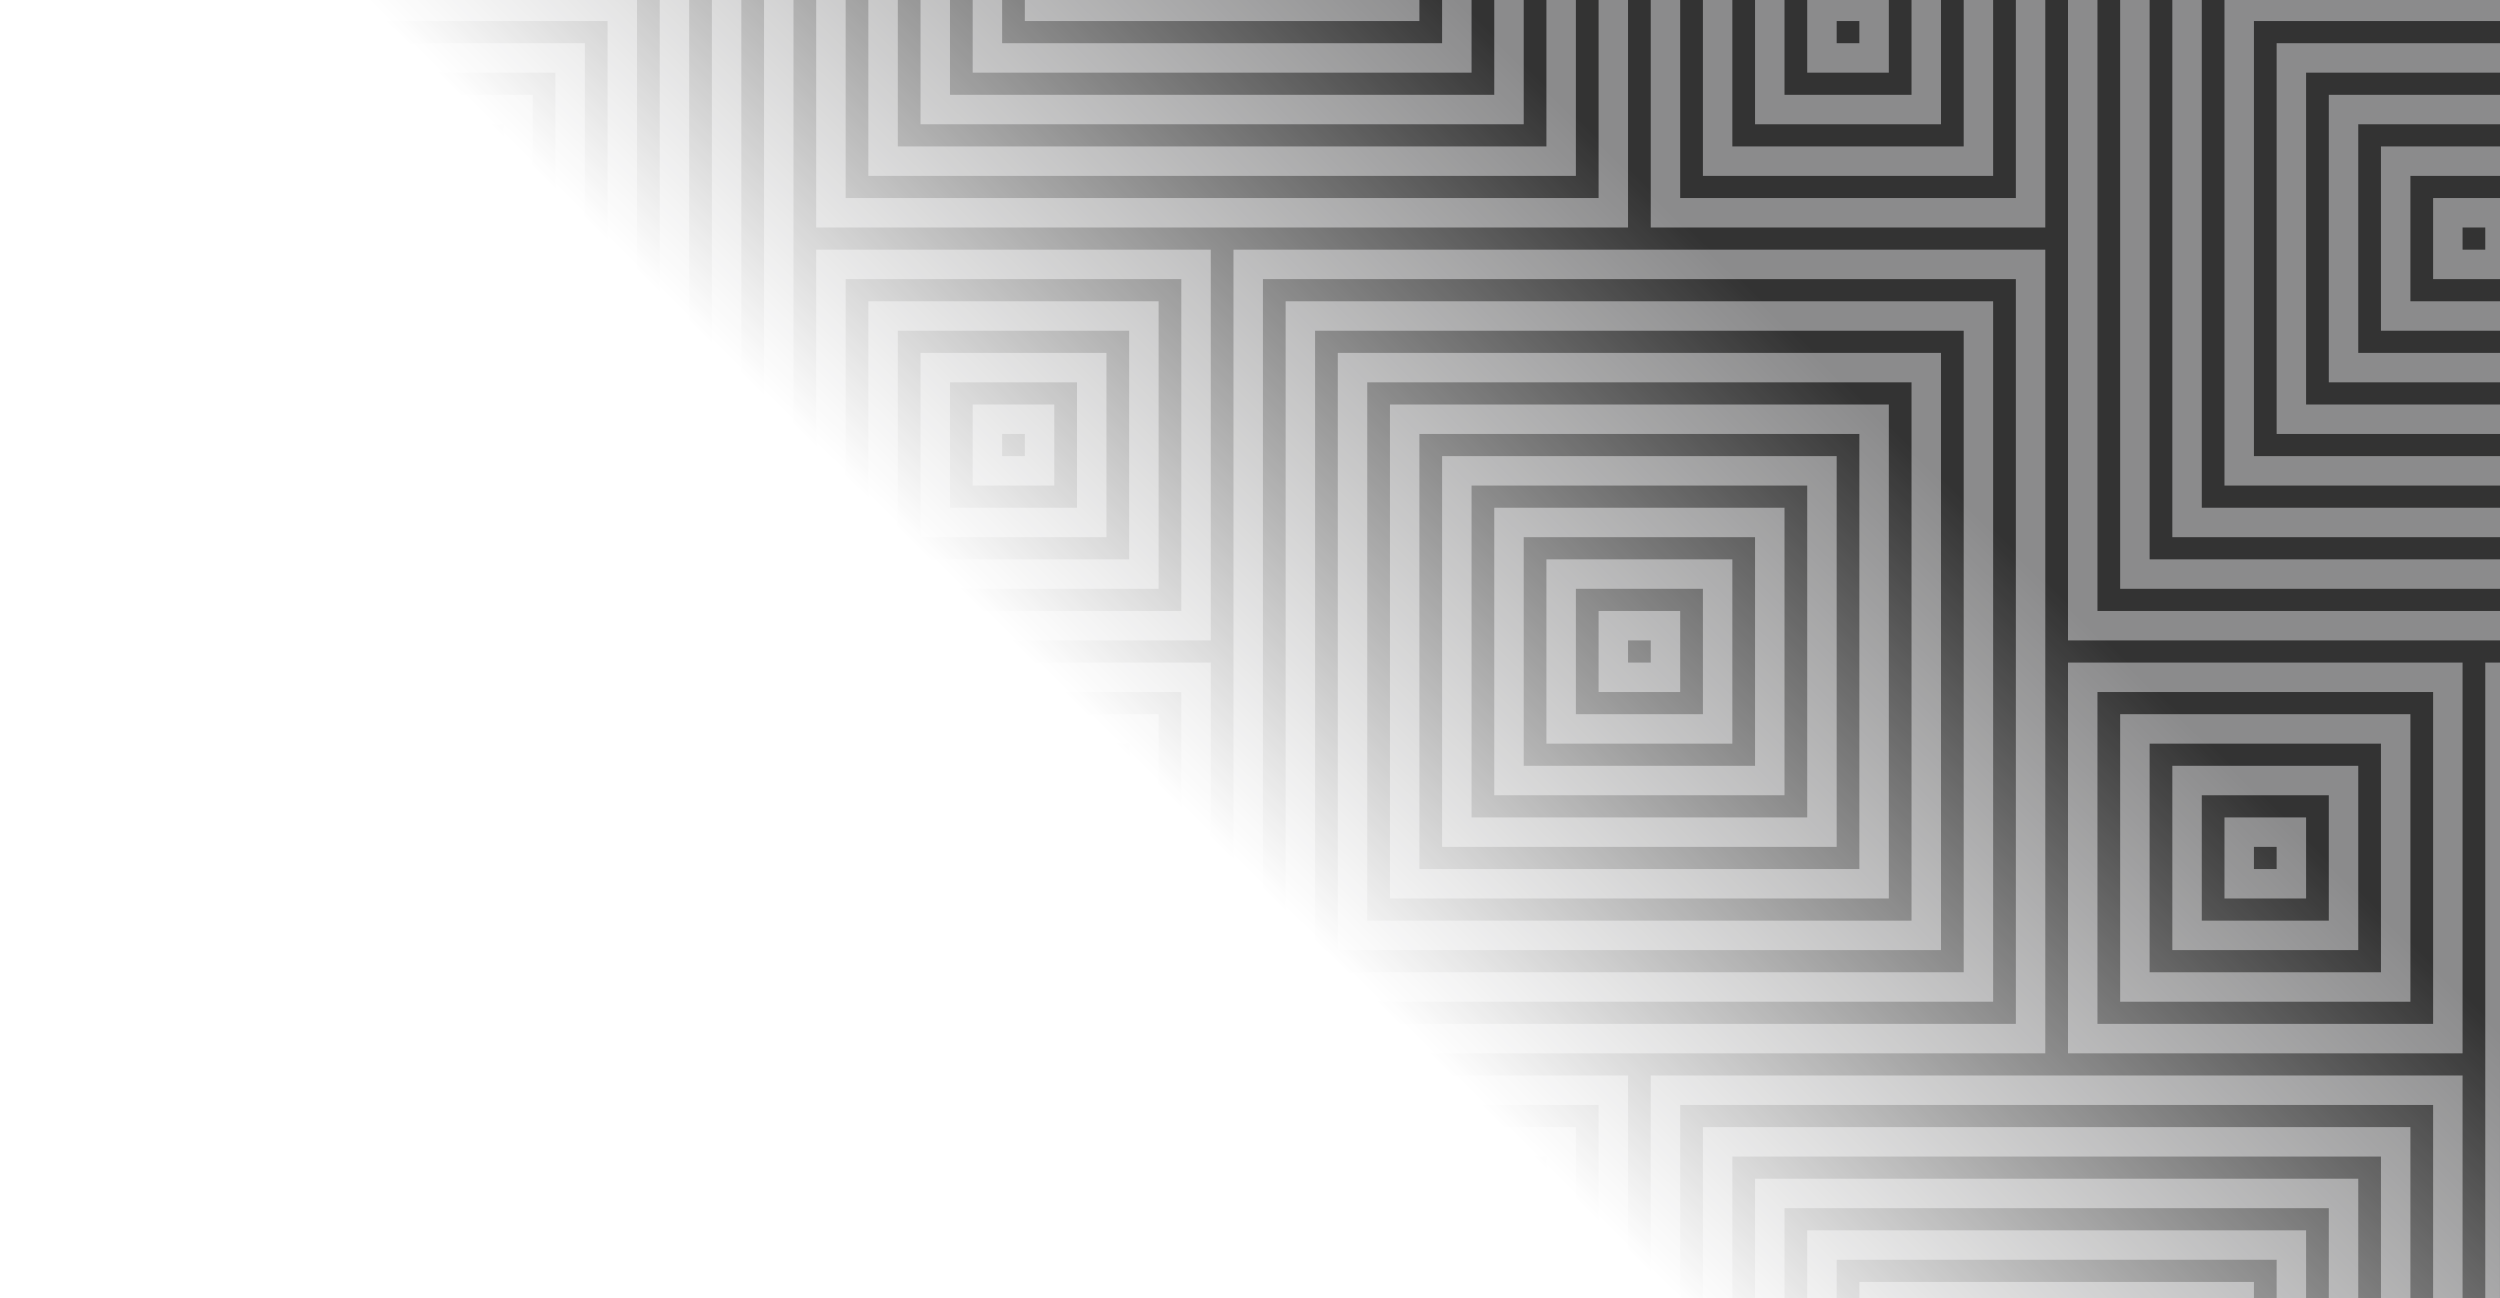 <svg width="2773" height="1440" viewBox="0 0 2773 1440" fill="none" xmlns="http://www.w3.org/2000/svg">
<rect x="0" y="0" width="2773" height="1440" fill="#333333" stroke="none"/>
<g clip-path="url(#clip0_3474_1217)">
<path d="M863.812 -164.744H-4V694.012H863.812V-164.744Z" stroke="#E4E4E7" stroke-opacity="0.5" stroke-width="32.658"/>
<path d="M805.959 -107.493H53.855V636.762H805.959V-107.493Z" stroke="#E4E4E7" stroke-opacity="0.5" stroke-width="32.658"/>
<path d="M748.104 -50.243H111.708V579.511H748.104V-50.243Z" stroke="#E4E4E7" stroke-opacity="0.5" stroke-width="32.658"/>
<path d="M690.25 7.007H169.562V522.261H690.25V7.007Z" stroke="#E4E4E7" stroke-opacity="0.5" stroke-width="32.658"/>
<path d="M632.396 64.258H227.417V465.01H632.396V64.258Z" stroke="#E4E4E7" stroke-opacity="0.5" stroke-width="32.658"/>
<path d="M574.541 121.508H285.271V407.76H574.541V121.508Z" stroke="#E4E4E7" stroke-opacity="0.5" stroke-width="32.658"/>
<path d="M516.687 178.758H343.125V350.51H516.687V178.758Z" stroke="#E4E4E7" stroke-opacity="0.5" stroke-width="32.658"/>
<path d="M458.833 236.01H400.979V293.26H458.833V236.01Z" stroke="#E4E4E7" stroke-opacity="0.5" stroke-width="32.658"/>
<path d="M1789.48 -622.747H921.667V236.009H1789.48V-622.747Z" stroke="#E4E4E7" stroke-opacity="0.5" stroke-width="32.658"/>
<path d="M1731.62 -565.497H979.521V178.759H1731.62V-565.497Z" stroke="#E4E4E7" stroke-opacity="0.5" stroke-width="32.658"/>
<path d="M1673.77 -508.247H1037.38V121.507H1673.77V-508.247Z" stroke="#E4E4E7" stroke-opacity="0.5" stroke-width="32.658"/>
<path d="M1615.92 -450.996H1095.23V64.258H1615.92V-450.996Z" stroke="#E4E4E7" stroke-opacity="0.5" stroke-width="32.658"/>
<path d="M1558.06 -393.745H1153.08V7.007H1558.06V-393.745Z" stroke="#E4E4E7" stroke-opacity="0.5" stroke-width="32.658"/>
<path d="M1326.65 293.259H921.667V694.012H1326.65V293.259Z" stroke="#E4E4E7" stroke-opacity="0.5" stroke-width="32.658"/>
<path d="M1268.79 350.51H979.521V636.762H1268.79V350.51Z" stroke="#E4E4E7" stroke-opacity="0.5" stroke-width="32.658"/>
<path d="M1210.94 407.761H1037.38V579.512H1210.94V407.761Z" stroke="#E4E4E7" stroke-opacity="0.5" stroke-width="32.658"/>
<path d="M1153.08 465.011H1095.23V522.262H1153.08V465.011Z" stroke="#E4E4E7" stroke-opacity="0.5" stroke-width="32.658"/>
<path d="M2252.31 -164.744H1847.33V236.009H2252.31V-164.744Z" stroke="#E4E4E7" stroke-opacity="0.5" stroke-width="32.658"/>
<path d="M2194.46 -107.493H1905.19V178.759H2194.46V-107.493Z" stroke="#E4E4E7" stroke-opacity="0.5" stroke-width="32.658"/>
<path d="M2136.6 -50.243H1963.04V121.508H2136.6V-50.243Z" stroke="#E4E4E7" stroke-opacity="0.5" stroke-width="32.658"/>
<path d="M2078.75 7.007H2020.9V64.258H2078.75V7.007Z" stroke="#E4E4E7" stroke-opacity="0.5" stroke-width="32.658"/>
<path d="M1326.65 751.263H458.833V1610.02H1326.65V751.263Z" stroke="#E4E4E7" stroke-opacity="0.5" stroke-width="32.658"/>
<path d="M1268.79 808.513H516.687V1552.77H1268.79V808.513Z" stroke="#E4E4E7" stroke-opacity="0.5" stroke-width="32.658"/>
<path d="M1210.94 865.763H574.542V1495.52H1210.94V865.763Z" stroke="#E4E4E7" stroke-opacity="0.5" stroke-width="32.658"/>
<path d="M1153.08 923.014H632.396V1438.27H1153.08V923.014Z" stroke="#E4E4E7" stroke-opacity="0.5" stroke-width="32.658"/>
<path d="M1095.23 980.265H690.25V1381.02H1095.23V980.265Z" stroke="#E4E4E7" stroke-opacity="0.5" stroke-width="32.658"/>
<path d="M1037.37 1037.51H748.104V1323.77H1037.37V1037.51Z" stroke="#E4E4E7" stroke-opacity="0.5" stroke-width="32.658"/>
<path d="M979.521 1094.77H805.958V1266.52H979.521V1094.77Z" stroke="#E4E4E7" stroke-opacity="0.5" stroke-width="32.658"/>
<path d="M921.666 1152.02H863.812V1209.27H921.666V1152.02Z" stroke="#E4E4E7" stroke-opacity="0.5" stroke-width="32.658"/>
<path d="M3640.81 751.263H2773V1610.02H3640.81V751.263Z" stroke="#E4E4E7" stroke-opacity="0.5" stroke-width="32.658"/>
<path d="M2252.31 293.259H1384.5V1152.02H2252.31V293.259Z" stroke="#E4E4E7" stroke-opacity="0.5" stroke-width="32.658"/>
<path d="M2194.46 350.51H1442.35V1094.76H2194.46V350.51Z" stroke="#E4E4E7" stroke-opacity="0.5" stroke-width="32.658"/>
<path d="M2136.6 407.761H1500.21V1037.52H2136.6V407.761Z" stroke="#E4E4E7" stroke-opacity="0.5" stroke-width="32.658"/>
<path d="M2078.75 465.011H1558.06V980.265H2078.75V465.011Z" stroke="#E4E4E7" stroke-opacity="0.5" stroke-width="32.658"/>
<path d="M2020.9 522.261H1615.92V923.013H2020.9V522.261Z" stroke="#E4E4E7" stroke-opacity="0.5" stroke-width="32.658"/>
<path d="M1963.04 579.512H1673.77V865.764H1963.04V579.512Z" stroke="#E4E4E7" stroke-opacity="0.5" stroke-width="32.658"/>
<path d="M1905.19 636.762H1731.62V808.513H1905.19V636.762Z" stroke="#E4E4E7" stroke-opacity="0.5" stroke-width="32.658"/>
<path d="M1847.33 694.012H1789.48V751.262H1847.33V694.012Z" stroke="#E4E4E7" stroke-opacity="0.5" stroke-width="32.658"/>
<path d="M1789.48 1209.27H1384.5V1610.02H1789.48V1209.27Z" stroke="#E4E4E7" stroke-opacity="0.5" stroke-width="32.658"/>
<path d="M1731.63 1266.52H1442.35V1552.77H1731.63V1266.52Z" stroke="#E4E4E7" stroke-opacity="0.5" stroke-width="32.658"/>
<path d="M1673.77 1323.77H1500.21V1495.52H1673.77V1323.77Z" stroke="#E4E4E7" stroke-opacity="0.5" stroke-width="32.658"/>
<path d="M1615.92 1381.02H1558.06V1438.27H1615.92V1381.02Z" stroke="#E4E4E7" stroke-opacity="0.5" stroke-width="32.658"/>
<path d="M2715.15 1209.27H1847.33V2068.02H2715.15V1209.27Z" stroke="#E4E4E7" stroke-opacity="0.5" stroke-width="32.658"/>
<path d="M2657.29 1266.52H1905.19V2010.77H2657.29V1266.52Z" stroke="#E4E4E7" stroke-opacity="0.5" stroke-width="32.658"/>
<path d="M2599.44 1323.77H1963.04V1953.52H2599.44V1323.77Z" stroke="#E4E4E7" stroke-opacity="0.5" stroke-width="32.658"/>
<path d="M2541.58 1381.02H2020.9V1896.27H2541.58V1381.02Z" stroke="#E4E4E7" stroke-opacity="0.5" stroke-width="32.658"/>
<path d="M2483.73 1438.27H2078.75V1839.02H2483.73V1438.27Z" stroke="#E4E4E7" stroke-opacity="0.5" stroke-width="32.658"/>
<path d="M3177.98 -164.744H2310.17V694.012H3177.98V-164.744Z" stroke="#E4E4E7" stroke-opacity="0.5" stroke-width="32.658"/>
<path d="M3120.13 -107.493H2368.02V636.762H3120.13V-107.493Z" stroke="#E4E4E7" stroke-opacity="0.5" stroke-width="32.658"/>
<path d="M3062.27 -50.243H2425.88V579.511H3062.27V-50.243Z" stroke="#E4E4E7" stroke-opacity="0.5" stroke-width="32.658"/>
<path d="M3004.42 7.007H2483.73V522.261H3004.42V7.007Z" stroke="#E4E4E7" stroke-opacity="0.5" stroke-width="32.658"/>
<path d="M2946.56 64.258H2541.58V465.01H2946.56V64.258Z" stroke="#E4E4E7" stroke-opacity="0.5" stroke-width="32.658"/>
<path d="M2888.71 121.508H2599.44V407.76H2888.71V121.508Z" stroke="#E4E4E7" stroke-opacity="0.5" stroke-width="32.658"/>
<path d="M2830.85 178.758H2657.29V350.51H2830.85V178.758Z" stroke="#E4E4E7" stroke-opacity="0.5" stroke-width="32.658"/>
<path d="M2773 236.01H2715.15V293.26H2773V236.01Z" stroke="#E4E4E7" stroke-opacity="0.5" stroke-width="32.658"/>
<path d="M2715.15 751.263H2310.17V1152.02H2715.15V751.263Z" stroke="#E4E4E7" stroke-opacity="0.5" stroke-width="32.658"/>
<path d="M2657.29 808.513H2368.02V1094.77H2657.29V808.513Z" stroke="#E4E4E7" stroke-opacity="0.5" stroke-width="32.658"/>
<path d="M2599.44 865.763H2425.88V1037.51H2599.44V865.763Z" stroke="#E4E4E7" stroke-opacity="0.5" stroke-width="32.658"/>
<path d="M2541.58 923.014H2483.73V980.264H2541.58V923.014Z" stroke="#E4E4E7" stroke-opacity="0.5" stroke-width="32.658"/>
<rect width="2776.87" height="1444.51" transform="translate(-4)" fill="url(#paint0_linear_3474_1217)"/>
</g>
<defs>
<linearGradient id="paint0_linear_3474_1217" x1="1592.07" y1="1172.09" x2="2764.09" y2="-12.642" gradientUnits="userSpaceOnUse">
<stop stop-color="white"/>
<stop offset="0.513" stop-color="white" stop-opacity="0"/>
</linearGradient>
<clipPath id="clip0_3474_1217">
<rect width="2777" height="1445" fill="white" transform="translate(-4)"/>
</clipPath>
</defs>
</svg>
